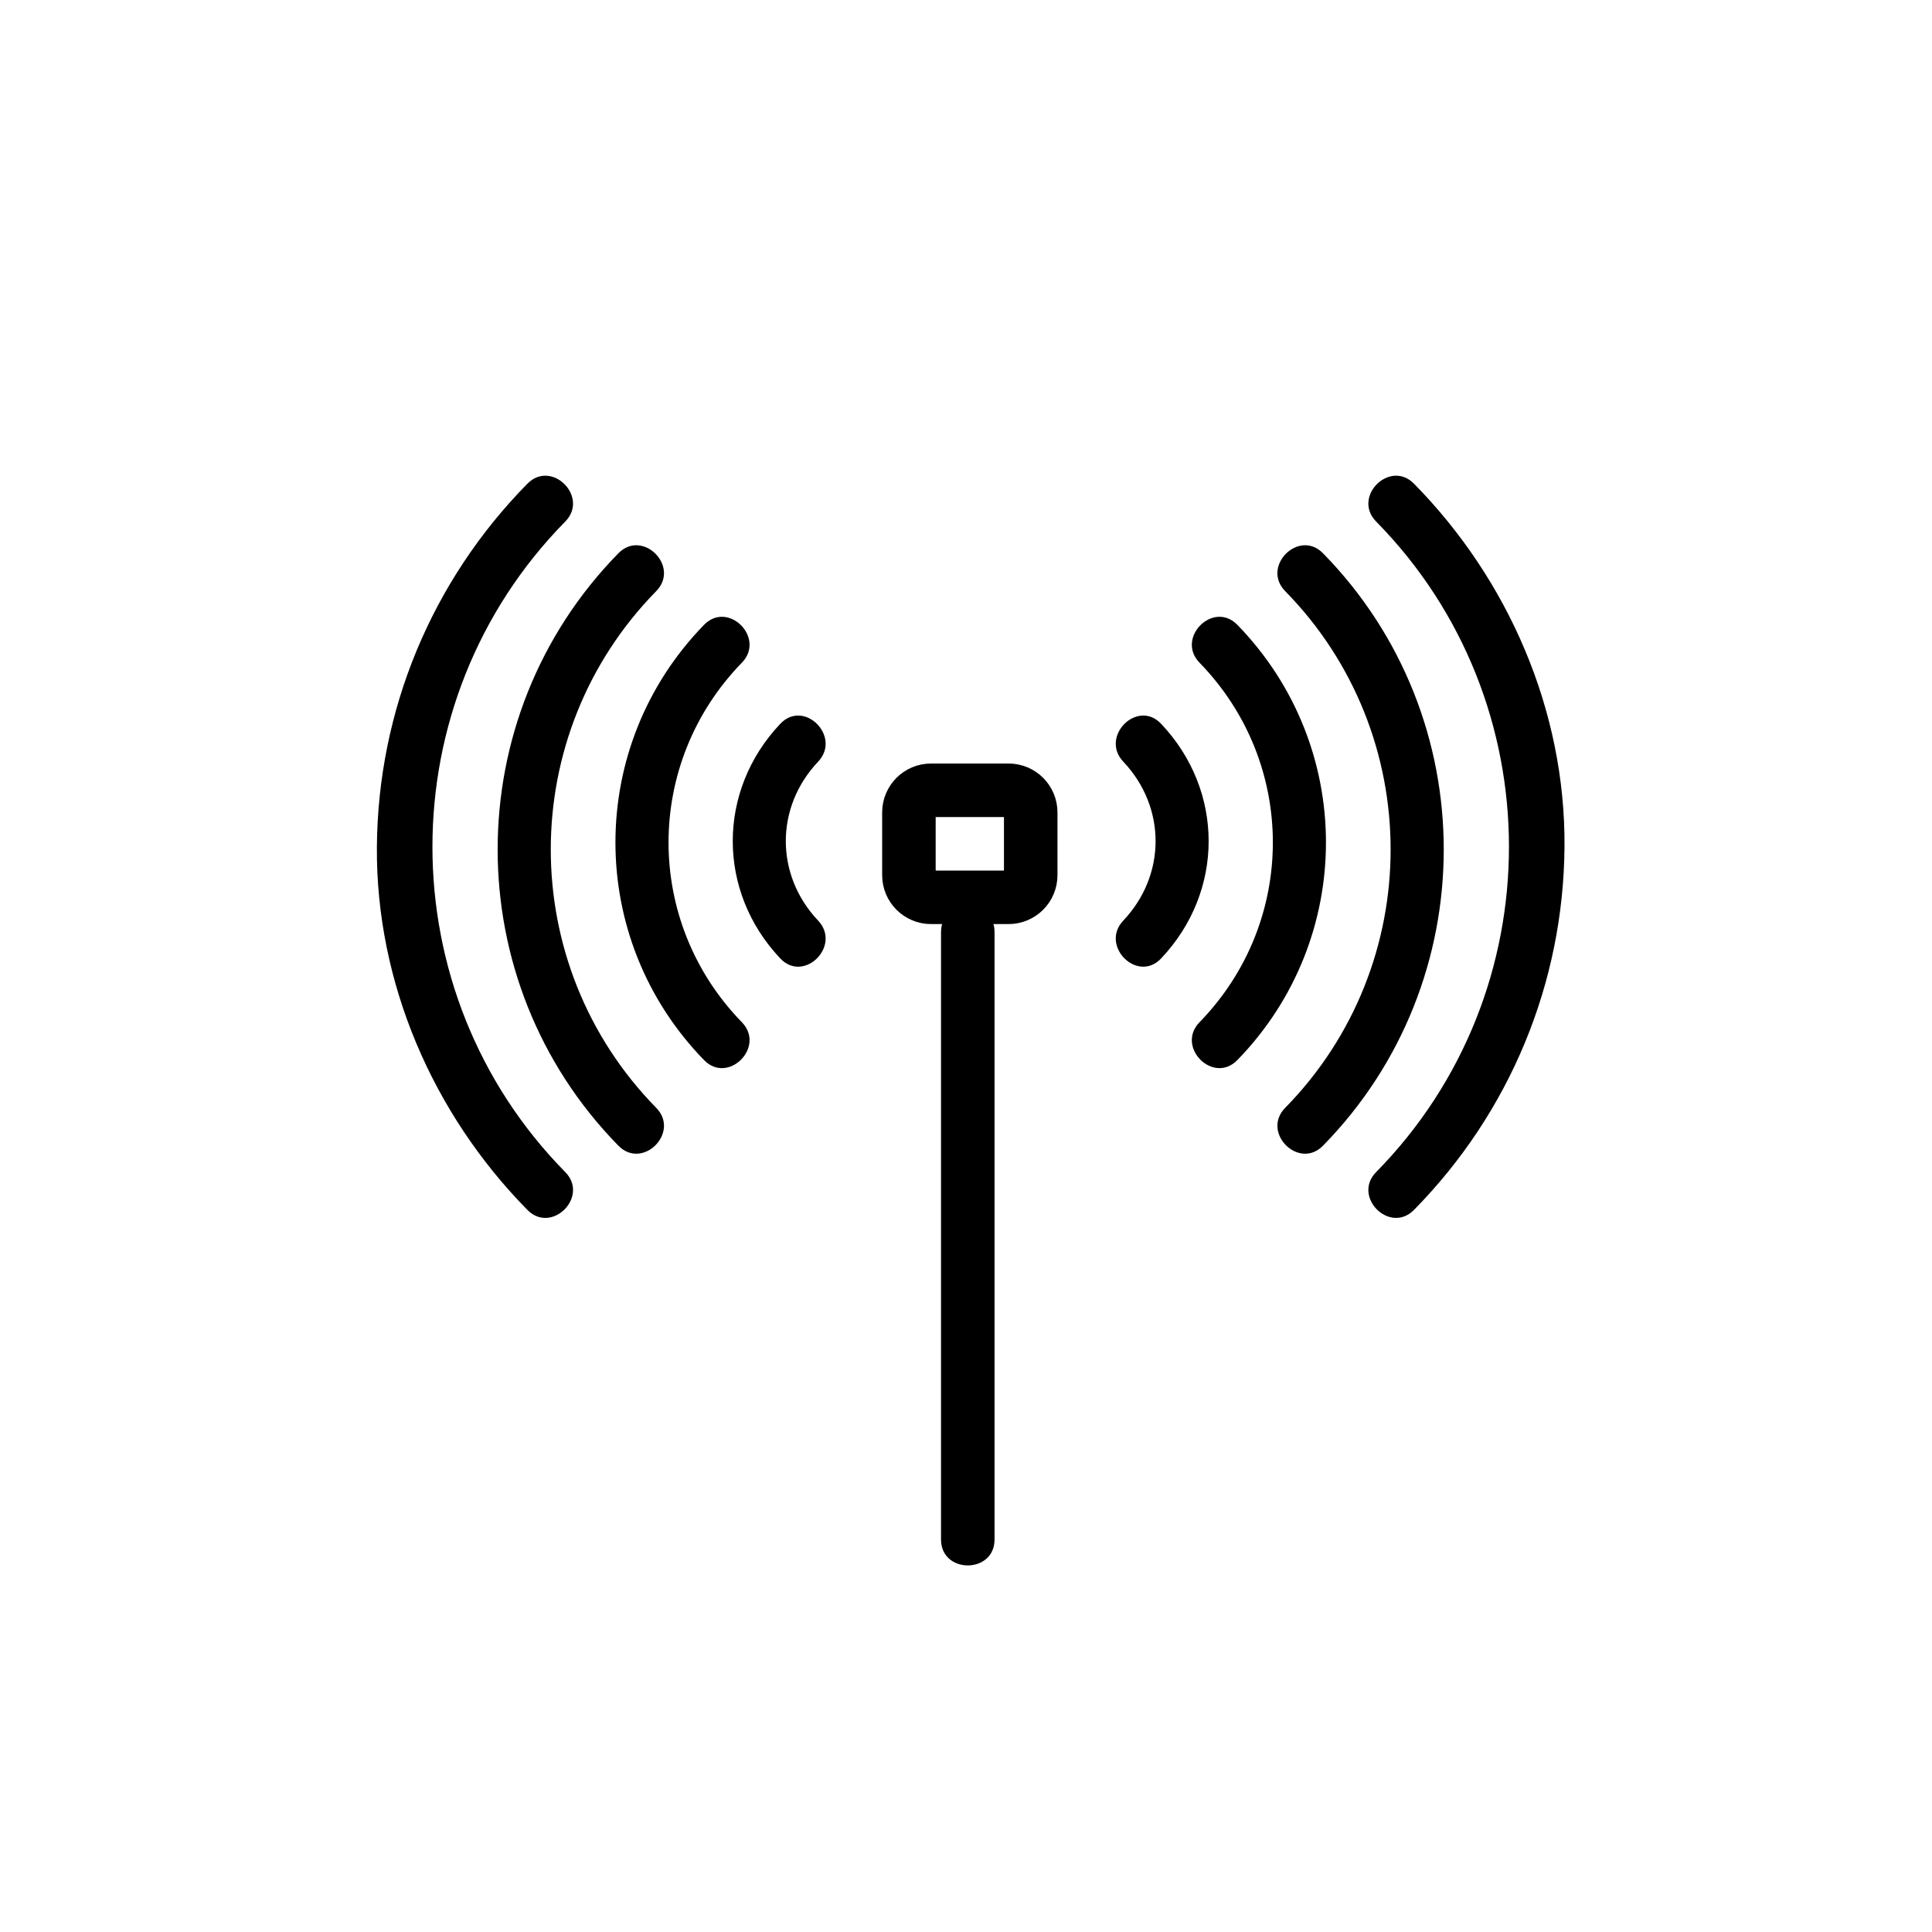 <?xml version="1.0" encoding="iso-8859-1"?>
<!-- Generator: Adobe Illustrator 16.0.0, SVG Export Plug-In . SVG Version: 6.00 Build 0)  -->
<!DOCTYPE svg PUBLIC "-//W3C//DTD SVG 1.1//EN" "http://www.w3.org/Graphics/SVG/1.1/DTD/svg11.dtd">
<svg version="1.1" xmlns="http://www.w3.org/2000/svg" xmlns:xlink="http://www.w3.org/1999/xlink" x="0px" y="0px" width="361px"
	 height="361px" viewBox="0 0 361 361" style="enable-background:new 0 0 361 361;" xml:space="preserve">
<g id="it_x5F_wifi">
	<path style="fill:none;stroke:#000000;stroke-width:10;stroke-miterlimit:10;" d="M192.592,163.529
		c0,2.285-1.854,4.138-4.139,4.138h-14.482c-2.285,0-4.138-1.853-4.138-4.138v-11.725c0-2.285,1.853-4.138,4.138-4.138h14.482
		c2.285,0,4.139,1.853,4.139,4.138V163.529z"/>
	<g>
		<g>
			<path style="fill:#000000;" d="M145.797,135.247c-11.839,12.518-11.839,31.323,0,43.841c4.439,4.693,11.499-2.39,7.071-7.071
				c-8.05-8.511-8.05-21.188,0-29.698C157.296,137.637,150.236,130.553,145.797,135.247L145.797,135.247z"/>
		</g>
	</g>
	<g>
		<g>
			<path style="fill:#000000;" d="M131.547,116.758c-22.069,22.682-22.069,58.635,0,81.317c4.503,4.629,11.568-2.448,7.071-7.07
				c-18.266-18.773-18.266-48.403,0-67.175C143.116,119.207,136.051,112.13,131.547,116.758L131.547,116.758z"/>
		</g>
	</g>
	<g>
		<g>
			<path style="fill:#000000;" d="M115.548,103.381c-30.082,30.681-30.082,80.015,0,110.695c4.521,4.61,11.587-2.465,7.071-7.07
				c-26.273-26.797-26.274-69.757,0-96.554C127.135,105.846,120.068,98.771,115.548,103.381L115.548,103.381z"/>
		</g>
	</g>
	<g>
		<g>
			<path style="fill:#000000;" d="M98.548,90.381c-17.888,18.174-27.934,42.342-28.125,67.848
				c-0.19,25.358,10.435,49.875,28.125,67.848c4.529,4.602,11.597-2.473,7.071-7.07c-33.089-33.619-33.09-87.936,0-121.554
				C110.145,92.854,103.077,85.78,98.548,90.381L98.548,90.381z"/>
		</g>
	</g>
	<g>
		<g>
			<path style="fill:#000000;" d="M209.888,142.318c8.049,8.511,8.049,21.188,0,29.698c-4.428,4.681,2.632,11.764,7.07,7.071
				c11.84-12.518,11.84-31.323,0-43.841C212.52,130.553,205.46,137.637,209.888,142.318L209.888,142.318z"/>
		</g>
	</g>
	<g>
		<g>
			<path style="fill:#000000;" d="M224.138,123.83c18.265,18.772,18.265,48.402,0,67.175c-4.498,4.622,2.567,11.699,7.07,7.07
				c22.069-22.682,22.069-58.635,0-81.317C226.705,112.13,219.64,119.207,224.138,123.83L224.138,123.83z"/>
		</g>
	</g>
	<g>
		<g>
			<path style="fill:#000000;" d="M240.137,110.452c26.274,26.797,26.273,69.756,0,96.554c-4.517,4.605,2.551,11.681,7.07,7.07
				c30.082-30.681,30.083-80.014,0-110.695C242.687,98.771,235.62,105.846,240.137,110.452L240.137,110.452z"/>
		</g>
	</g>
	<g>
		<g>
			<path style="fill:#000000;" d="M257.137,97.452c33.09,33.618,33.09,87.935,0,121.554c-4.525,4.598,2.542,11.672,7.07,7.07
				c17.889-18.174,27.935-42.342,28.126-67.848c0.189-25.359-10.435-49.875-28.126-67.848
				C259.679,85.78,252.61,92.854,257.137,97.452L257.137,97.452z"/>
		</g>
	</g>
	<g>
		<g>
			<path style="fill:#000000;" d="M175.833,174.167c0,37.833,0,75.667,0,113.5c0,6.448,10,6.448,10,0c0-37.833,0-75.667,0-113.5
				C185.833,167.718,175.833,167.718,175.833,174.167L175.833,174.167z"/>
		</g>
	</g>
</g>
<g id="Ebene_1">
</g>
</svg>
